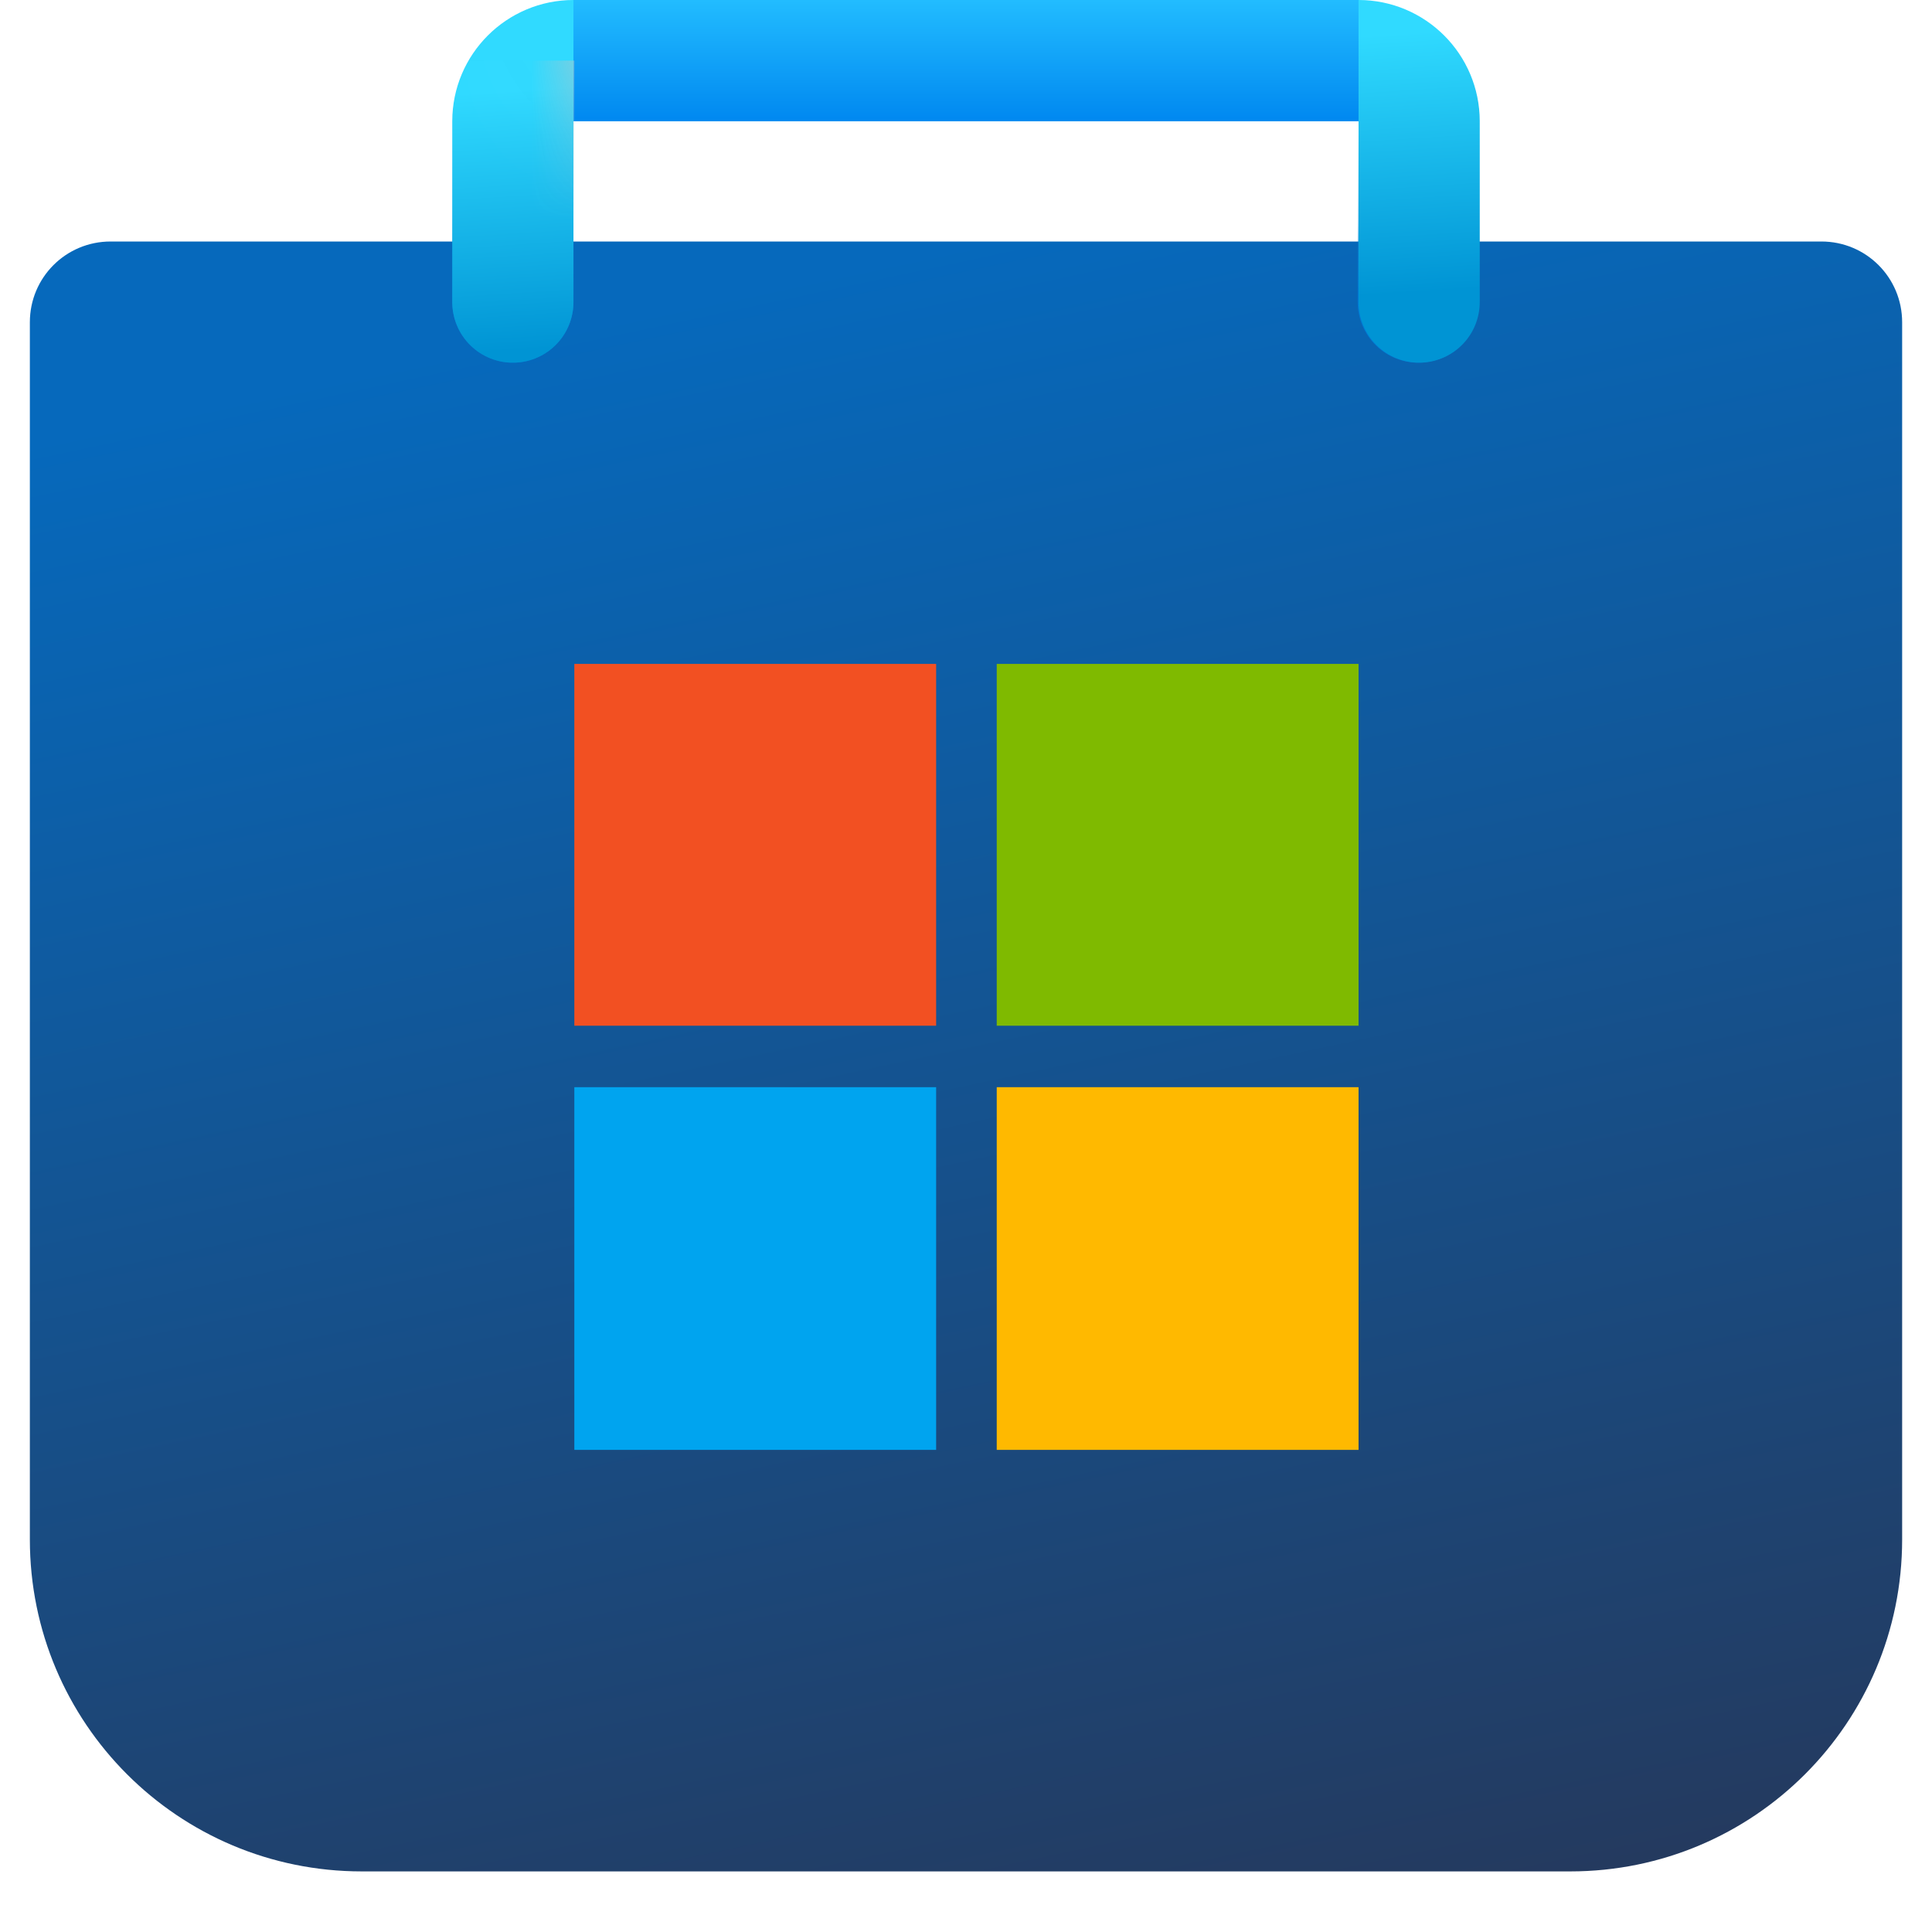 <?xml version="1.0" encoding="UTF-8"?>
<svg id="uuid-61b4e2ac-7af3-4567-9a81-1e15eddfa3ab" data-name="图层 2" xmlns="http://www.w3.org/2000/svg" xmlns:xlink="http://www.w3.org/1999/xlink" viewBox="0 0 22 22">
  <defs>
    <clipPath id="uuid-83a4ed6a-e66a-49ec-be37-9105910b188b">
      <rect width="22" height="22" style="fill: none;"/>
    </clipPath>
    <clipPath id="uuid-afed7916-4029-41b2-9859-9235c4e3c051">
      <rect width="22" height="22" style="fill: none;"/>
    </clipPath>
    <linearGradient id="uuid-f4b98309-e6c0-4884-84b6-2b36e8f4ee5d" data-name="未命名的渐变" x1="9.37" y1="25.57" x2="13.46" y2="6.36" gradientTransform="translate(0 28.67) scale(1 -1)" gradientUnits="userSpaceOnUse">
      <stop offset="0" stop-color="#0669bc"/>
      <stop offset="1" stop-color="#243a5f"/>
    </linearGradient>
    <linearGradient id="uuid-d2ebc98f-9299-4c65-bfa6-169afce6da18" data-name="未命名的渐变 2" x1="9.37" y1="25.57" x2="13.46" y2="6.36" gradientTransform="translate(0 28.67) scale(1 -1)" gradientUnits="userSpaceOnUse">
      <stop offset="0" stop-color="#0078d4"/>
      <stop offset="1" stop-color="#114a8b"/>
    </linearGradient>
    <mask id="uuid-87682041-f37f-4bb1-bb12-65f4ac600f4e" data-name="mask" x=".34" y="0" width="21.31" height="21.31" maskUnits="userSpaceOnUse">
      <g id="uuid-0c505ff4-bb66-483e-a819-e0599b72f559" data-name="mask0 1049 9133">
        <path d="M.34,3.67c0-.51.41-.92.92-.92h19.48c.51,0,.92.41.92.92v13.86c0,2.09-1.69,3.78-3.78,3.78H4.12c-2.09,0-3.78-1.69-3.78-3.78V3.67Z" style="fill: url(#uuid-d2ebc98f-9299-4c65-bfa6-169afce6da18);"/>
      </g>
    </mask>
    <linearGradient id="uuid-3df5e6b4-4eb7-4314-8559-f5557f322c2f" data-name="未命名的渐变 3" x1="10.93" y1="27.97" x2="11.13" y2="25.01" gradientTransform="translate(0 28.67) scale(1 -1)" gradientUnits="userSpaceOnUse">
      <stop offset="0" stop-color="#28afea"/>
      <stop offset="1" stop-color="#0078d4"/>
    </linearGradient>
    <linearGradient id="uuid-6a9da33a-72ab-4b64-a910-f399e054d220" data-name="未命名的渐变 4" x1="10.89" y1="27.97" x2="11.08" y2="25.01" gradientTransform="translate(0 28.67) scale(1 -1)" gradientUnits="userSpaceOnUse">
      <stop offset="0" stop-color="#30daff"/>
      <stop offset="1" stop-color="#0094d4"/>
    </linearGradient>
    <linearGradient id="uuid-91124716-d4d4-40a9-898c-c24f73e91ff2" data-name="未命名的渐变 5" x1="11" y1="28.67" x2="11" y2="27.29" gradientTransform="translate(0 28.67) scale(1 -1)" gradientUnits="userSpaceOnUse">
      <stop offset="0" stop-color="#22bcff"/>
      <stop offset="1" stop-color="#0088f0"/>
    </linearGradient>
    <linearGradient id="uuid-729fb690-83b0-45dd-aaa8-6de45e69ad48" data-name="未命名的渐变 6" x1="11" y1="28.67" x2="11" y2="27.29" gradientTransform="translate(0 28.67) scale(1 -1)" gradientUnits="userSpaceOnUse">
      <stop offset="0" stop-color="#28afea"/>
      <stop offset="1" stop-color="#3ccbf4"/>
    </linearGradient>
    <mask id="uuid-afbad4c1-4ef6-46c7-a503-34586c3c3909" data-name="mask-1" x="4.55" y="0" width="10.92" height="4.13" maskUnits="userSpaceOnUse">
      <g id="uuid-b540a222-f319-4ac2-a461-41e1f1cdad42" data-name="mask1 1049 9133">
        <rect x="6.53" width="8.94" height="1.38" style="fill: url(#uuid-729fb690-83b0-45dd-aaa8-6de45e69ad48);"/>
      </g>
    </mask>
  </defs>
  <g id="uuid-97e00b4a-314d-419d-b7fb-904f8c4dc090" data-name="图层 1"     width="1em"
    height="1em">
    <g style="clip-path: url(#uuid-83a4ed6a-e66a-49ec-be37-9105910b188b);">
      <g style="clip-path: url(#uuid-afed7916-4029-41b2-9859-9235c4e3c051);">
        <g>
          <path d="M.34,3.67c0-.51.41-.92.92-.92h19.48c.51,0,.92.41.92.92v13.86c0,2.09-1.69,3.78-3.78,3.78H4.12c-2.09,0-3.78-1.69-3.78-3.78V3.67Z" style="fill: url(#uuid-f4b98309-e6c0-4884-84b6-2b36e8f4ee5d);"/>
          <g style="mask: url(#uuid-87682041-f37f-4bb1-bb12-65f4ac600f4e);">
            <path d="M5.84,3.44V.69h10.31v2.75" style="fill: none; stroke: url(#uuid-3df5e6b4-4eb7-4314-8559-f5557f322c2f); stroke-linecap: round; stroke-width: 1.38px;"/>
          </g>
          <g>
            <path d="M10.66,7.56h-4.12v4.12h4.12v-4.12Z" style="fill: #f25022;"/>
            <path d="M15.47,7.56h-4.12v4.12h4.12v-4.12Z" style="fill: #7fba00;"/>
            <path d="M15.47,12.38h-4.12v4.13h4.12v-4.13Z" style="fill: #ffb900;"/>
            <path d="M10.66,12.38h-4.12v4.13h4.12v-4.13Z" style="fill: #00a4ef;"/>
          </g>
          <path d="M5.84,3.44V1.38c0-.38.31-.69.69-.69h8.94c.38,0,.69.31.69.69v2.06" style="fill: none; stroke: url(#uuid-6a9da33a-72ab-4b64-a910-f399e054d220); stroke-linecap: round; stroke-width: 1.38px;"/>
          <rect x="6.53" width="8.94" height="1.38" style="fill: url(#uuid-91124716-d4d4-40a9-898c-c24f73e91ff2);"/>
          <g style="mask: url(#uuid-afbad4c1-4ef6-46c7-a503-34586c3c3909);">
            <rect x="4.55" y=".69" width="1.99" height="3.44" style="fill: #c4c4c4;"/>
          </g>
        </g>
      </g>
    </g>
  </g>
</svg>
